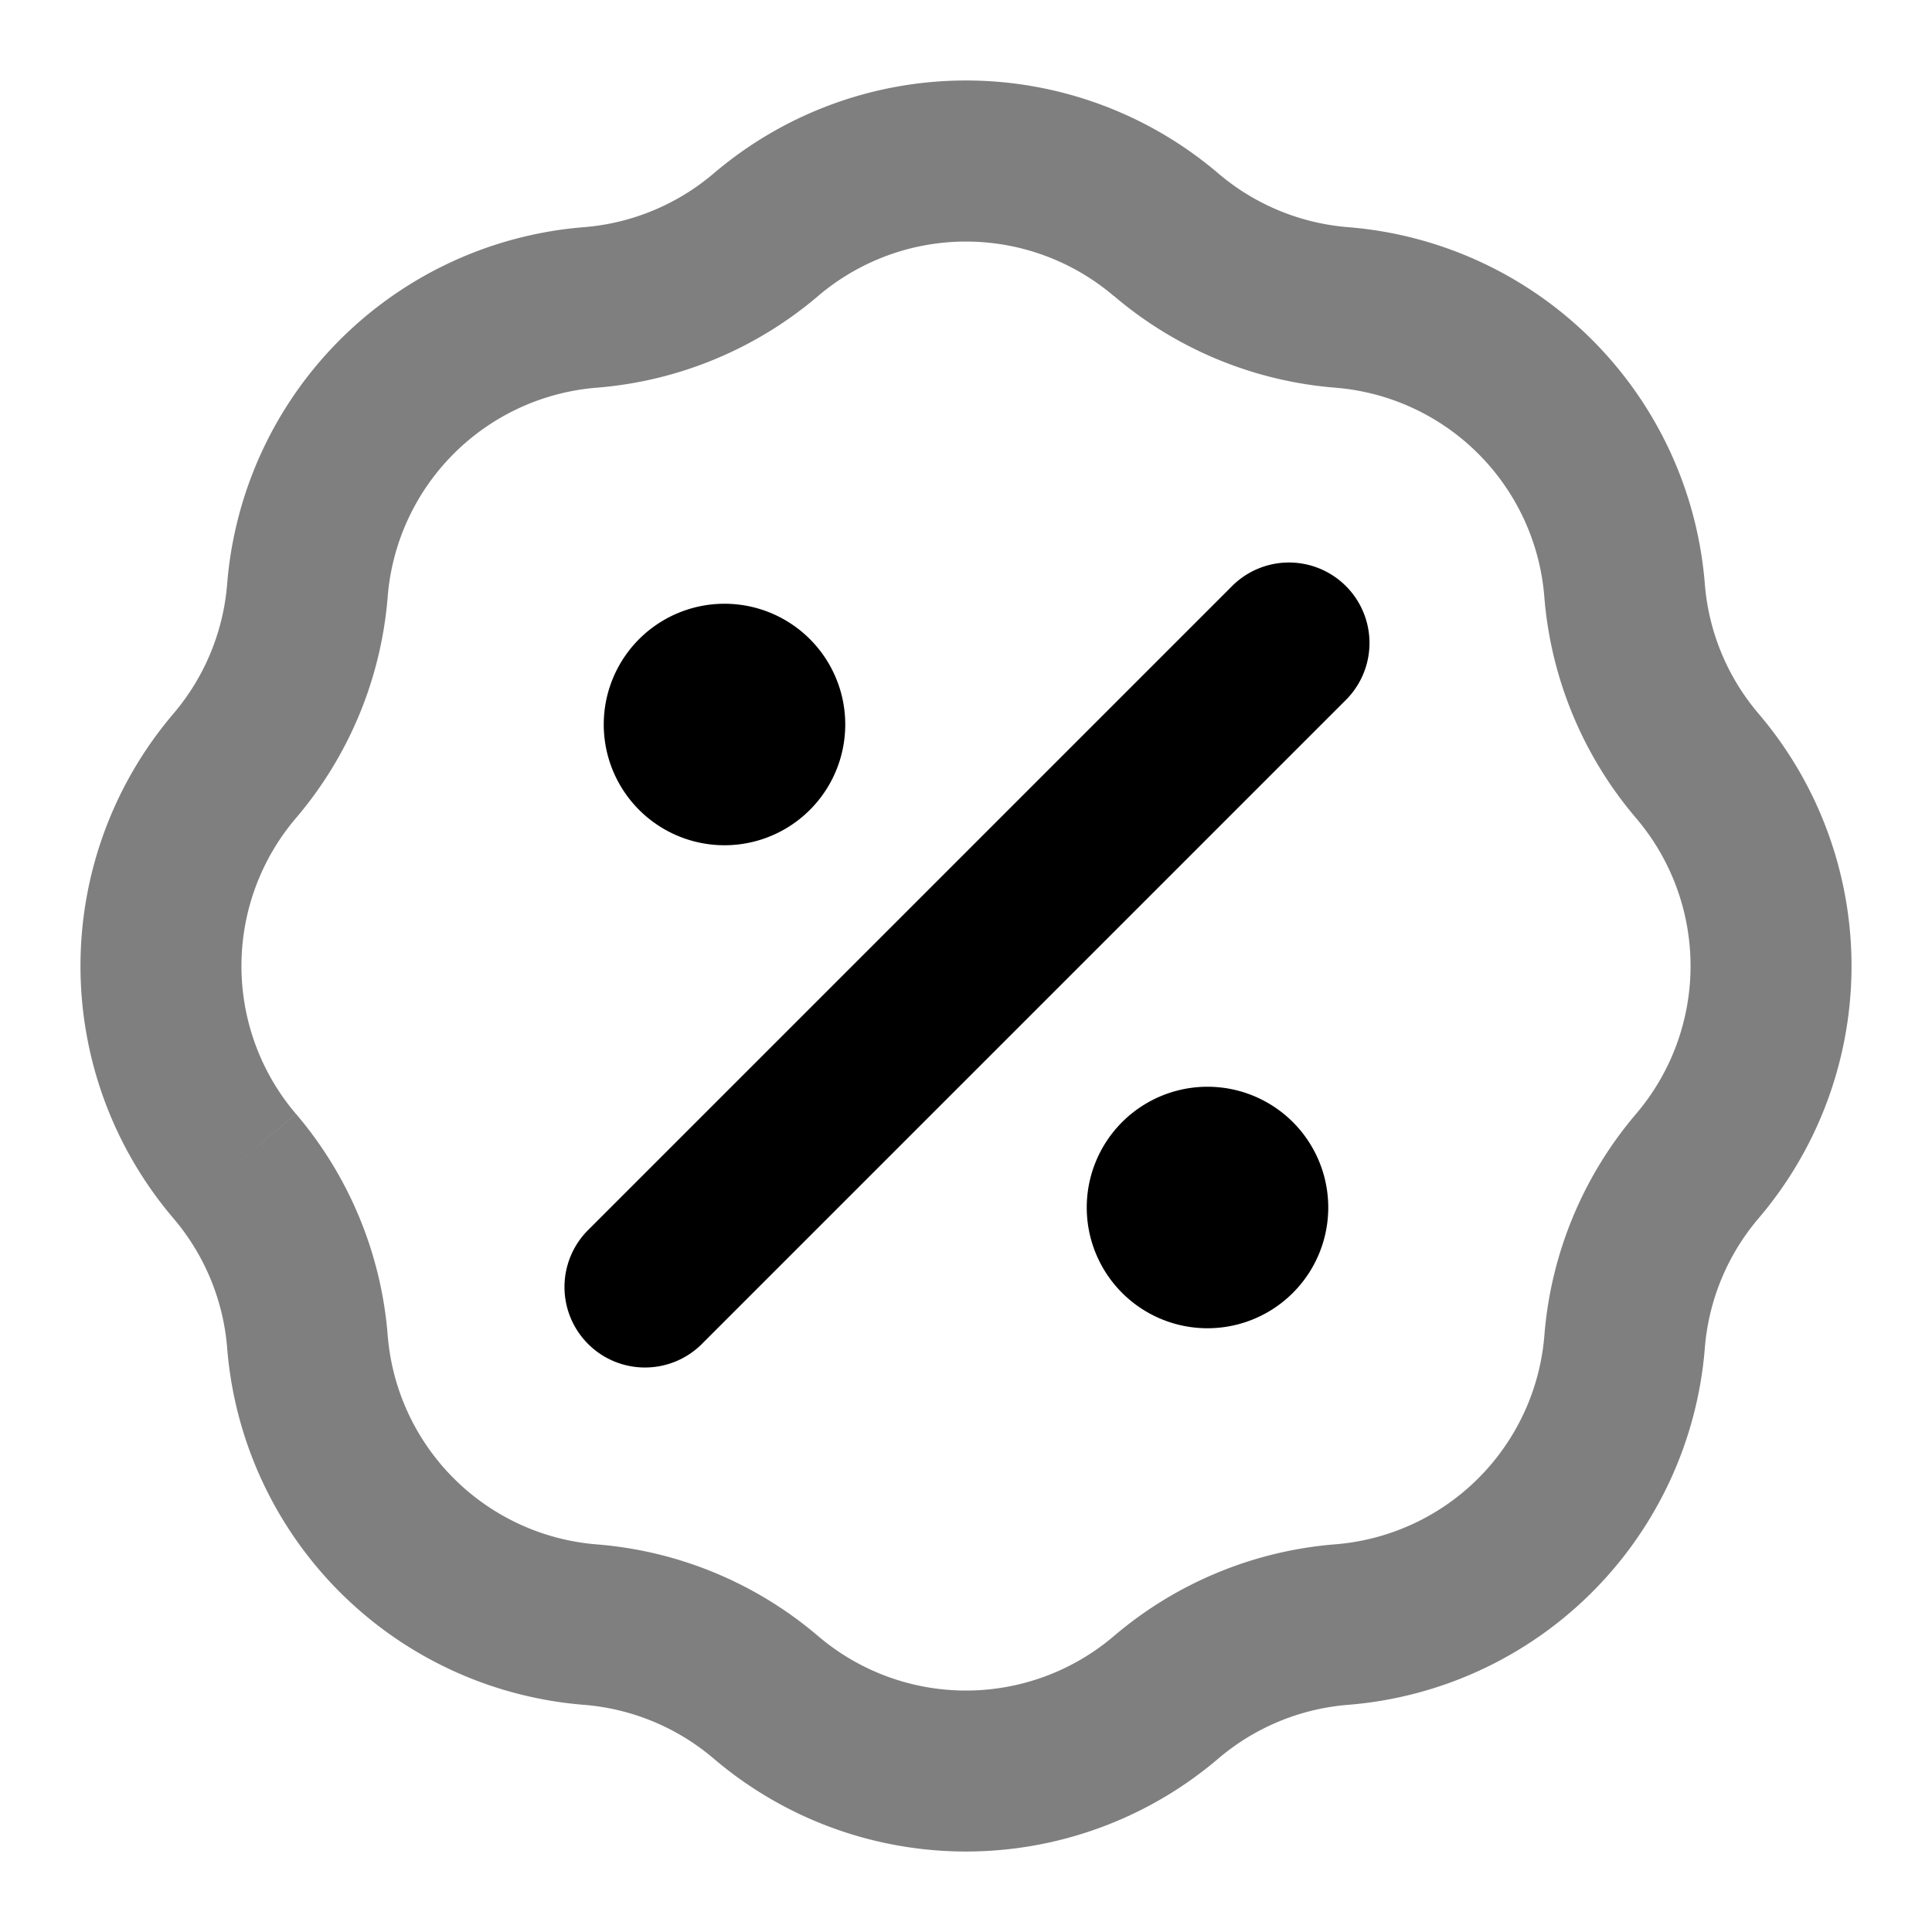 <svg xmlns="http://www.w3.org/2000/svg" width="24" height="24" viewBox="0 0 24 24">
  <path fill-rule="evenodd" d="M8.866 2.154a4.832 4.832 0 0 1 6.268 0l-.642.754.642-.754c.454.387 1.018.62 1.612.668a4.832 4.832 0 0 1 4.432 4.432 2.83 2.83 0 0 0 .668 1.612 4.832 4.832 0 0 1 0 6.268 2.832 2.832 0 0 0-.668 1.612 4.832 4.832 0 0 1-4.432 4.432 2.832 2.832 0 0 0-1.612.668 4.832 4.832 0 0 1-6.268 0 2.832 2.832 0 0 0-1.612-.668 4.832 4.832 0 0 1-4.432-4.432 2.832 2.832 0 0 0-.668-1.612l.754-.642-.754.642a4.832 4.832 0 0 1 0-6.268c.387-.454.62-1.018.668-1.612a4.832 4.832 0 0 1 4.432-4.432 2.832 2.832 0 0 0 1.612-.668Zm4.97 1.523a2.832 2.832 0 0 0-3.673 0 4.832 4.832 0 0 1-2.75 1.139 2.832 2.832 0 0 0-2.597 2.597 4.832 4.832 0 0 1-1.14 2.75 2.832 2.832 0 0 0 0 3.674l-.76.649.76-.65a4.832 4.832 0 0 1 1.14 2.75 2.832 2.832 0 0 0 2.597 2.599 4.823 4.823 0 0 1 2.75 1.139 2.832 2.832 0 0 0 3.674 0 4.832 4.832 0 0 1 2.75-1.14 2.832 2.832 0 0 0 2.598-2.597 4.832 4.832 0 0 1 1.139-2.75 2.832 2.832 0 0 0 0-3.674 4.832 4.832 0 0 1-1.14-2.75 2.832 2.832 0 0 0-2.597-2.597 4.832 4.832 0 0 1-2.75-1.14Z" clip-rule="evenodd" opacity=".5"/>
  <path fill-rule="evenodd" d="M15.293 7.293a1 1 0 1 1 1.414 1.414l-8 8a1 1 0 0 1-1.414-1.414l8-8ZM7.5 9a1.5 1.5 0 1 1 3 0 1.5 1.5 0 0 1-3 0Zm6 6a1.5 1.5 0 1 1 3 0 1.5 1.5 0 0 1-3 0Z" clip-rule="evenodd"/>
</svg>
